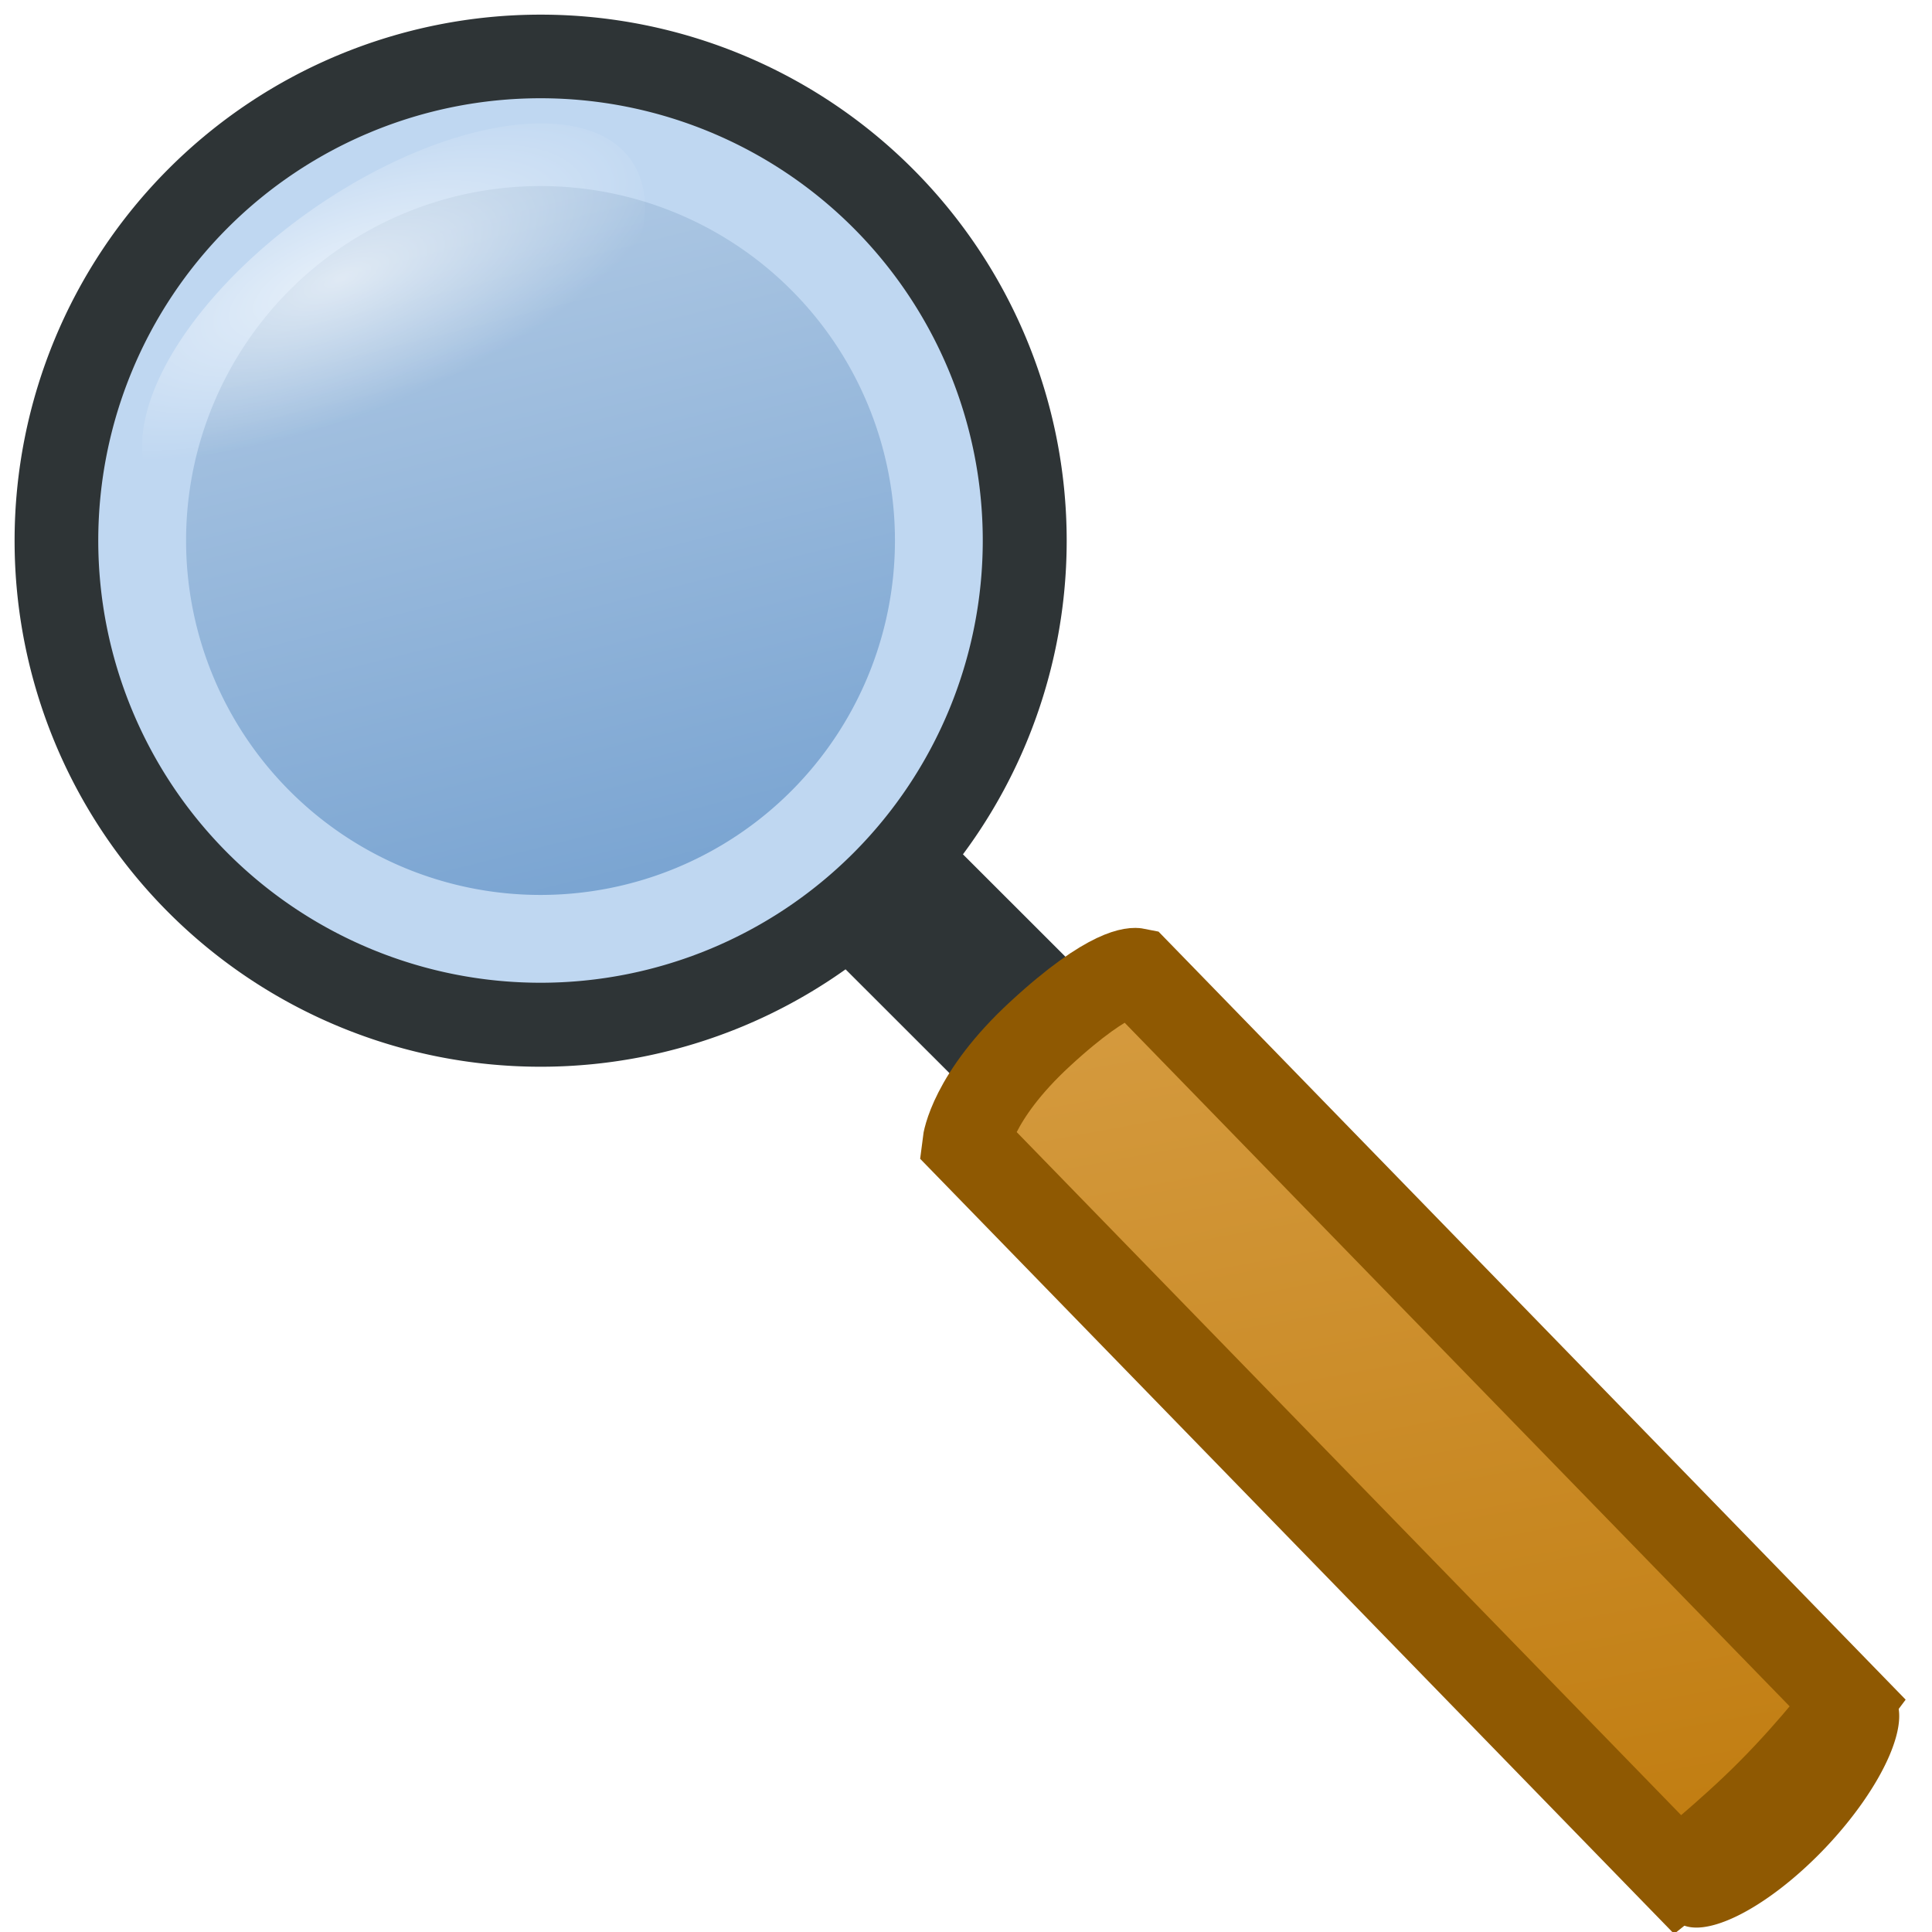<?xml version="1.0" encoding="UTF-8" standalone="no"?>
<!-- Created with Inkscape (http://www.inkscape.org/) -->
<svg
   xmlns:dc="http://purl.org/dc/elements/1.1/"
   xmlns:cc="http://creativecommons.org/ns#"
   xmlns:rdf="http://www.w3.org/1999/02/22-rdf-syntax-ns#"
   xmlns:svg="http://www.w3.org/2000/svg"
   xmlns="http://www.w3.org/2000/svg"
   xmlns:xlink="http://www.w3.org/1999/xlink"
   xmlns:sodipodi="http://sodipodi.sourceforge.net/DTD/sodipodi-0.dtd"
   xmlns:inkscape="http://www.inkscape.org/namespaces/inkscape"
   width="22"
   height="22"
   id="svg2"
   sodipodi:version="0.32"
   inkscape:version="0.46"
   version="1.0"
   sodipodi:docname="edit-find.svg"
   inkscape:output_extension="org.inkscape.output.svg.inkscape"
   inkscape:export-filename="/home/lse/public_html/Chimera/System/Icons/tango/small/actions/edit-find.png"
   inkscape:export-xdpi="90"
   inkscape:export-ydpi="90">
  <defs
     id="defs4">
    <linearGradient
       id="linearGradient3312"
       inkscape:collect="always">
      <stop
         id="stop3314"
         offset="0"
         style="stop-color:#e9b96e;stop-opacity:1" />
      <stop
         id="stop3316"
         offset="1"
         style="stop-color:#c17d11;stop-opacity:1" />
    </linearGradient>
    <linearGradient
       inkscape:collect="always"
       id="linearGradient3302">
      <stop
         style="stop-color:#c4d7eb;stop-opacity:1"
         offset="0"
         id="stop3304" />
      <stop
         style="stop-color:#729fcf;stop-opacity:1"
         offset="1"
         id="stop3306" />
    </linearGradient>
    <linearGradient
       id="linearGradient3172">
      <stop
         style="stop-color:#ffffff;stop-opacity:1;"
         offset="0"
         id="stop3174" />
      <stop
         style="stop-color:#ffffff;stop-opacity:0;"
         offset="1"
         id="stop3176" />
    </linearGradient>
    <inkscape:perspective
       sodipodi:type="inkscape:persp3d"
       inkscape:vp_x="0 : 526.18109 : 1"
       inkscape:vp_y="0 : 1000 : 0"
       inkscape:vp_z="744.09448 : 526.18109 : 1"
       inkscape:persp3d-origin="372.04724 : 350.78739 : 1"
       id="perspective10" />
    <radialGradient
       inkscape:collect="always"
       xlink:href="#linearGradient3172"
       id="radialGradient3178"
       cx="5.267"
       cy="3.246"
       fx="5.267"
       fy="3.246"
       r="1.881"
       gradientTransform="matrix(1.068,0.246,-9.3693008e-2,0.407,-5.5311109e-2,1.193)"
       gradientUnits="userSpaceOnUse" />
    <filter
       inkscape:collect="always"
       id="filter3296">
      <feGaussianBlur
         inkscape:collect="always"
         stdDeviation="0.092"
         id="feGaussianBlur3298" />
    </filter>
    <linearGradient
       inkscape:collect="always"
       xlink:href="#linearGradient3302"
       id="linearGradient3308"
       x1="2.627"
       y1="2.566"
       x2="5.177"
       y2="12.744"
       gradientUnits="userSpaceOnUse" />
    <linearGradient
       inkscape:collect="always"
       xlink:href="#linearGradient3312"
       id="linearGradient3310"
       x1="8.524"
       y1="0.429"
       x2="12.476"
       y2="22.143"
       gradientUnits="userSpaceOnUse"
       gradientTransform="matrix(0.968,0,0,0.975,0.673,0.538)" />
  </defs>
  <sodipodi:namedview
     id="base"
     pagecolor="#ffffff"
     bordercolor="#666666"
     borderopacity="1.0"
     inkscape:pageopacity="0.0"
     inkscape:pageshadow="2"
     inkscape:zoom="21"
     inkscape:cx="11"
     inkscape:cy="11"
     inkscape:document-units="px"
     inkscape:current-layer="layer1"
     showgrid="true"
     inkscape:window-width="1280"
     inkscape:window-height="955"
     inkscape:window-x="0"
     inkscape:window-y="25">
    <inkscape:grid
       type="xygrid"
       id="grid2383"
       visible="true"
       enabled="true" />
  </sodipodi:namedview>
  <g
     inkscape:label="Ebene 1"
     inkscape:groupmode="layer"
     id="layer1">
    <path
       sodipodi:type="arc"
       style="opacity:1;fill:url(#linearGradient3308);fill-opacity:1;fill-rule:evenodd;stroke:#2e3436;stroke-width:0.82;stroke-linecap:square;stroke-linejoin:miter;marker:none;marker-start:none;marker-mid:none;marker-end:none;stroke-miterlimit:29.9;stroke-dasharray:none;stroke-dashoffset:0;stroke-opacity:1;visibility:visible;display:inline;overflow:visible;enable-background:accumulate"
       id="path2385"
       sodipodi:cx="7.7380953"
       sodipodi:cy="7.5952382"
       sodipodi:rx="4.5"
       sodipodi:ry="4.5"
       d="M 12.238,7.595 A 4.5,4.5 0 1 1 3.238,7.595 A 4.5,4.5 0 1 1 12.238,7.595 z"
       transform="matrix(1.22,0,0,1.22,-3.284,-3.109)" />
    <path
       style="fill:#2e3436;fill-opacity:1;fill-rule:evenodd;stroke:#2e3436;stroke-width:1;stroke-linecap:square;stroke-linejoin:miter;marker:none;marker-start:none;marker-mid:none;marker-end:none;stroke-miterlimit:29.9;stroke-dashoffset:0;stroke-opacity:1;visibility:visible;display:inline;overflow:visible;enable-background:accumulate"
       d="M 10.931,10.401 L 12.164,11.633 L 11.548,12.249 L 10.315,11.017 L 10.931,10.401 z"
       id="rect3157" />
    <path
       style="fill:url(#linearGradient3310);fill-opacity:1;fill-rule:evenodd;stroke:#8f5902;stroke-width:1;stroke-linecap:square;stroke-linejoin:miter;marker:none;marker-start:none;marker-mid:none;marker-end:none;stroke-miterlimit:29.9;stroke-dashoffset:0;stroke-opacity:1;visibility:visible;display:inline;overflow:visible;enable-background:accumulate"
       d="M 12.941,11.067 L 21.045,19.398 C 21.045,19.398 20.681,19.889 20.159,20.414 C 19.684,20.892 19.107,21.349 19.107,21.349 L 11.003,13.018 C 11.003,13.018 11.067,12.489 11.844,11.773 C 12.67,11.011 12.941,11.067 12.941,11.067 z"
       id="path3160"
       sodipodi:nodetypes="cczcczc" />
    <path
       sodipodi:type="arc"
       style="opacity:1;fill:none;fill-opacity:1;fill-rule:evenodd;stroke:#bfd7f1;stroke-width:0.992;stroke-linecap:square;stroke-linejoin:miter;marker:none;marker-start:none;marker-mid:none;marker-end:none;stroke-miterlimit:29.9;stroke-dasharray:none;stroke-dashoffset:0;stroke-opacity:1;visibility:visible;display:inline;overflow:visible;enable-background:accumulate"
       id="path3300"
       sodipodi:cx="7.7380953"
       sodipodi:cy="7.5952382"
       sodipodi:rx="4.5"
       sodipodi:ry="4.5"
       d="M 12.238,7.595 A 4.5,4.5 0 1 1 3.238,7.595 A 4.5,4.5 0 1 1 12.238,7.595 z"
       transform="matrix(1.008,0,0,1.008,-1.645,-1.501)" />
    <path
       sodipodi:type="arc"
       style="opacity:0.792;fill:url(#radialGradient3178);fill-opacity:1;fill-rule:evenodd;stroke:none;stroke-width:1;stroke-linecap:square;stroke-linejoin:miter;marker:none;marker-start:none;marker-mid:none;marker-end:none;stroke-miterlimit:29.9;stroke-dasharray:none;stroke-dashoffset:0;stroke-opacity:1;visibility:visible;display:inline;overflow:visible;filter:url(#filter3296);enable-background:accumulate"
       id="path3162"
       sodipodi:cx="5.3571429"
       sodipodi:cy="4.2142859"
       sodipodi:rx="1.6932075"
       sodipodi:ry="0.83167255"
       d="M 7.05,4.214 A 1.693,0.832 0 1 1 3.664,4.214 A 1.693,0.832 0 1 1 7.05,4.214 z"
       transform="matrix(1.599,-1.118,1.118,1.599,-8.796,2.97)" />
    <path
       sodipodi:type="arc"
       style="opacity:1;fill:#8f5902;fill-opacity:1;fill-rule:evenodd;stroke:none;stroke-width:1.295;stroke-linecap:square;stroke-linejoin:miter;marker:none;marker-start:none;marker-mid:none;marker-end:none;stroke-miterlimit:29.9;stroke-dasharray:none;stroke-dashoffset:0;stroke-opacity:1;visibility:visible;display:inline;overflow:visible;enable-background:accumulate"
       id="path3318"
       sodipodi:cx="12.119047"
       sodipodi:cy="11.5"
       sodipodi:rx="0.83333331"
       sodipodi:ry="0.30952382"
       d="M 12.952,11.5 A 0.833,0.31 0 1 1 11.286,11.5 A 0.833,0.31 0 1 1 12.952,11.5 z"
       transform="matrix(1.475,-1.547,1.509,1.513,-14.917,21.927)" />
  </g>
</svg>
